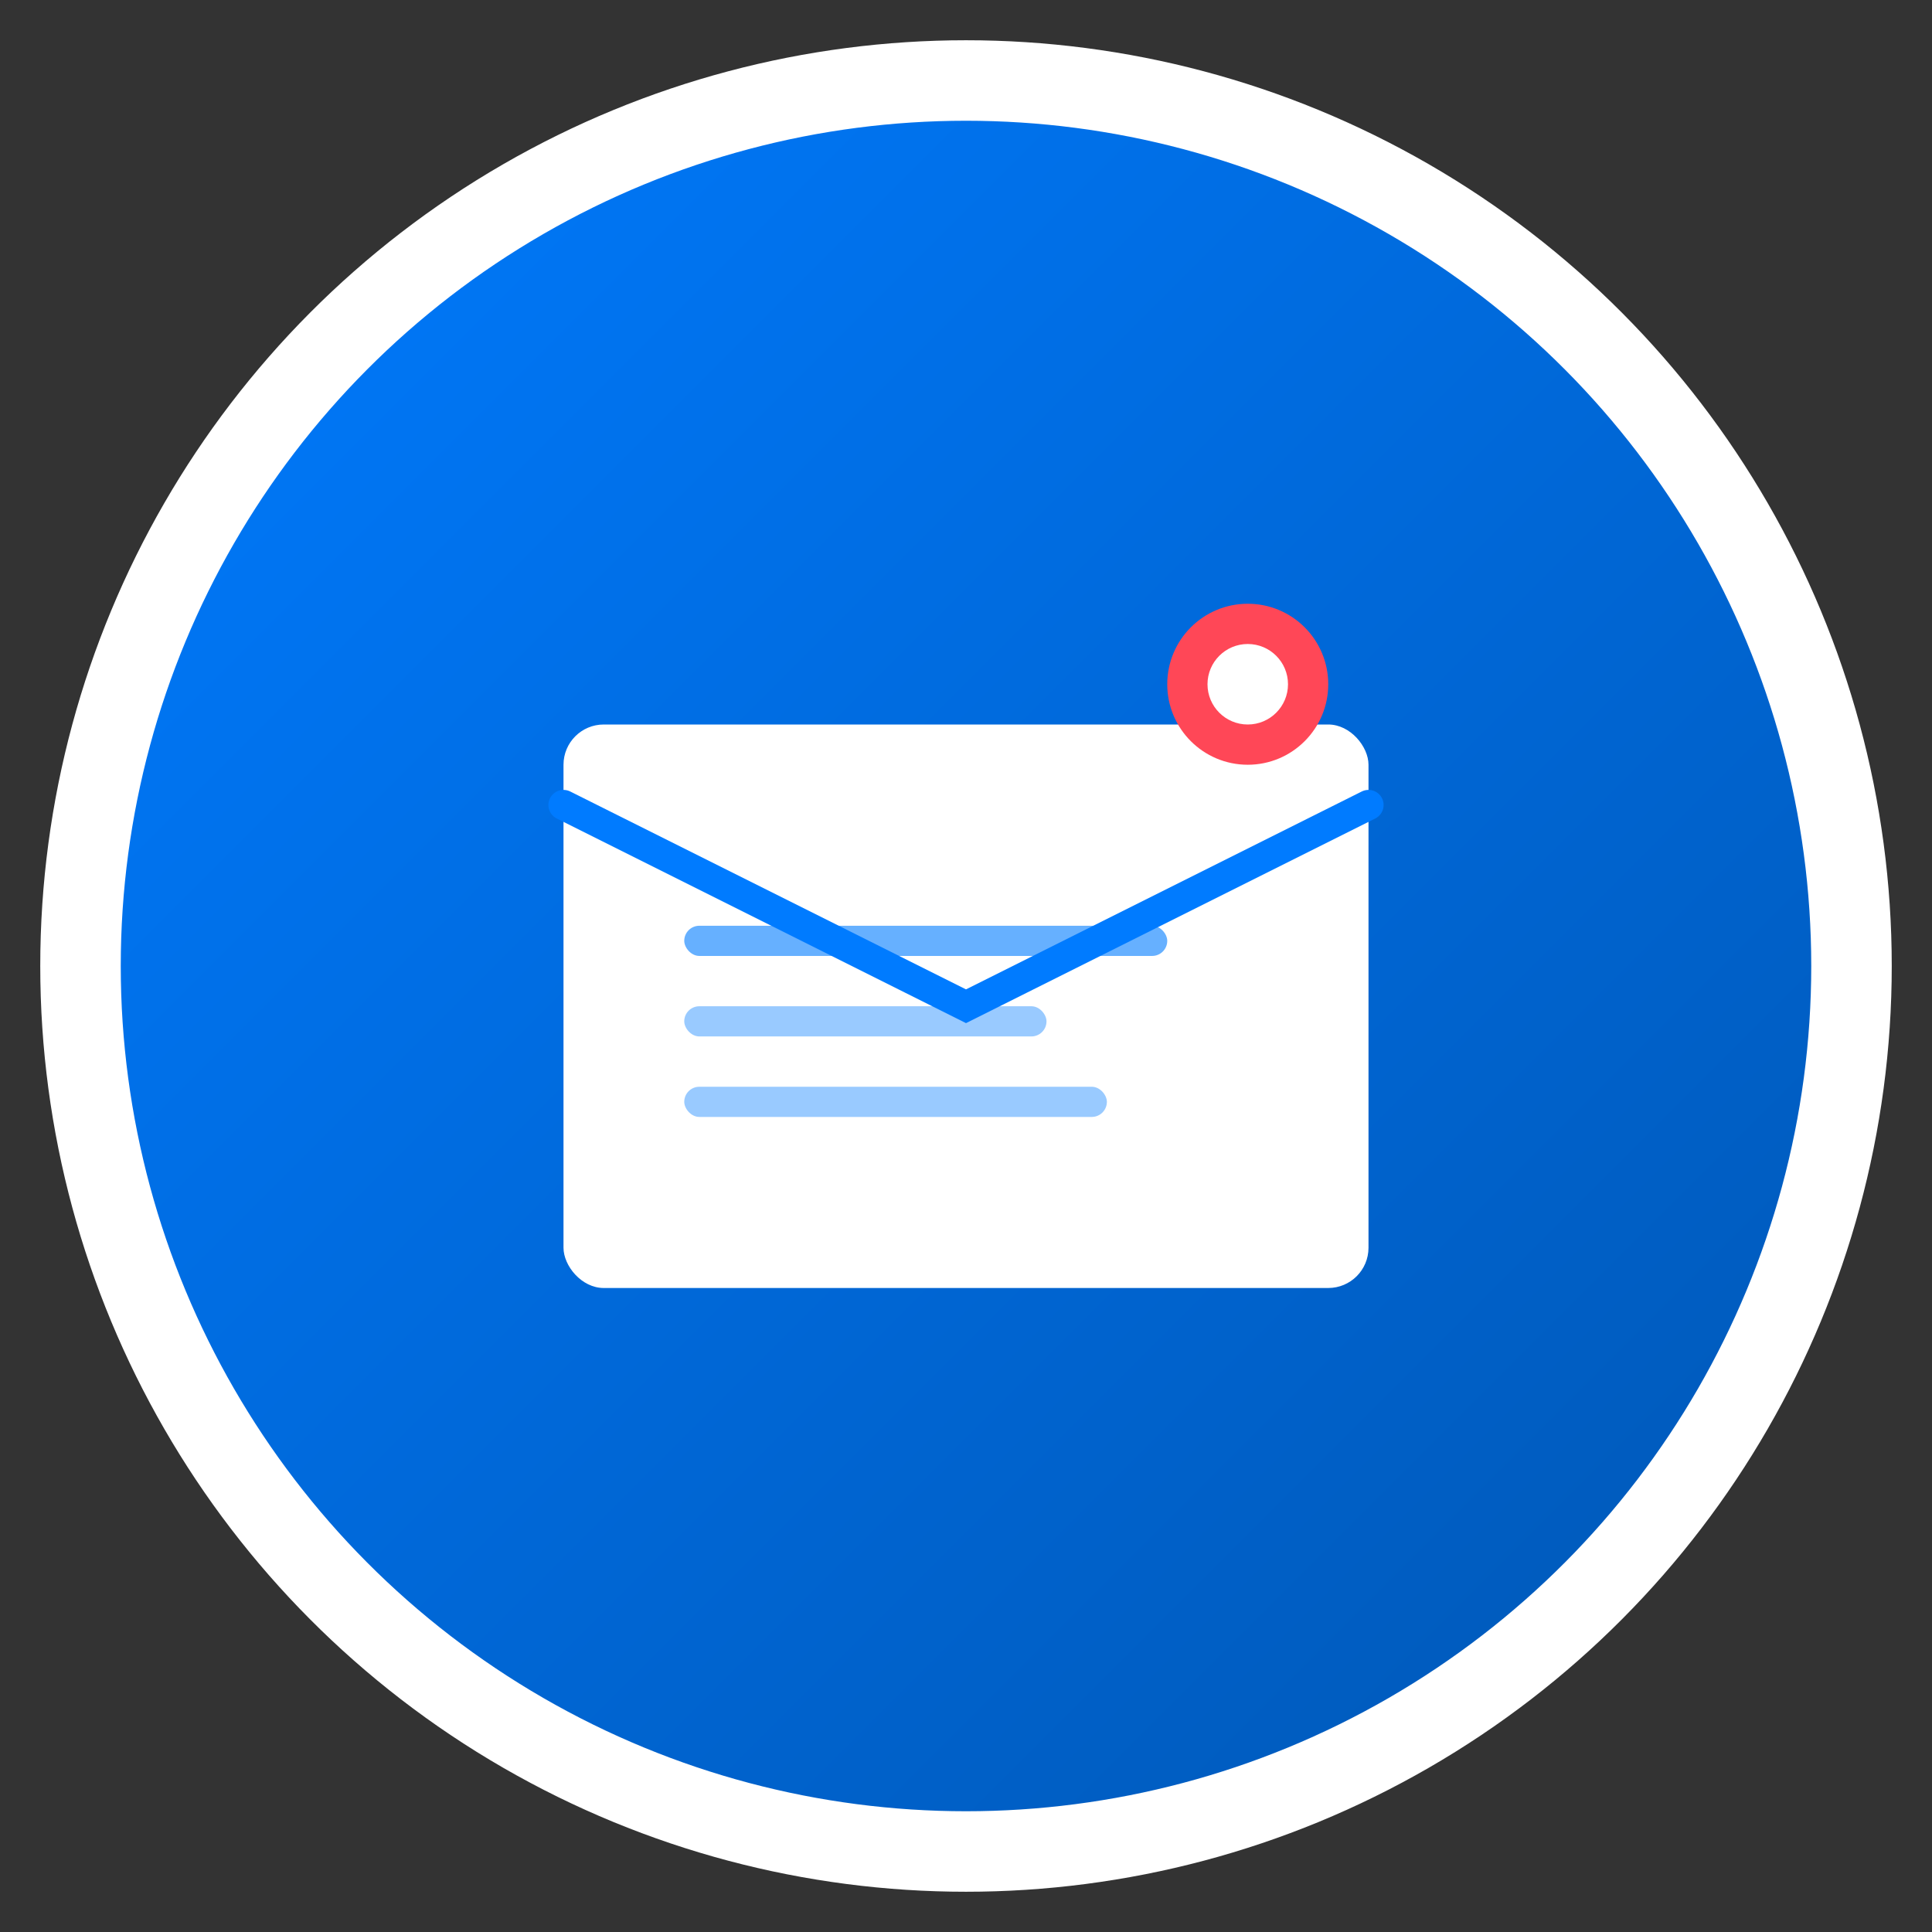 <svg width="192" height="192" viewBox="0 0 192 192" xmlns="http://www.w3.org/2000/svg">
  <rect x="0" y="0" width="192" height="192" fill="#333333" stroke="none"/>
  <defs>
    <linearGradient id="gradient" x1="0%" y1="0%" x2="100%" y2="100%">
      <stop offset="0%" style="stop-color:#007bff;stop-opacity:1" />
      <stop offset="100%" style="stop-color:#0056b3;stop-opacity:1" />
    </linearGradient>
  </defs>
  
  <!-- Fondo circular -->
  <circle cx="96" cy="96" r="88" fill="url(#gradient)" stroke="#ffffff" stroke-width="8"/>
  
  <!-- Icono de mensaje/comunicación -->
  <g transform="translate(48, 48)">
    <!-- Sobre principal -->
    <rect x="8" y="24" width="80" height="56" rx="4" fill="#ffffff" stroke="none"/>
    
    <!-- Líneas del sobre -->
    <path d="M8 32 L48 52 L88 32" stroke="#007bff" stroke-width="3" fill="none" stroke-linecap="round"/>
    
    <!-- Puntos de notificación -->
    <circle cx="76" cy="20" r="8" fill="#ff4757"/>
    <circle cx="76" cy="20" r="4" fill="#ffffff"/>
    
    <!-- Líneas de texto -->
    <rect x="20" y="44" width="48" height="3" rx="1.5" fill="#007bff" opacity="0.6"/>
    <rect x="20" y="52" width="36" height="3" rx="1.5" fill="#007bff" opacity="0.4"/>
    <rect x="20" y="60" width="42" height="3" rx="1.5" fill="#007bff" opacity="0.4"/>
  </g>
</svg>